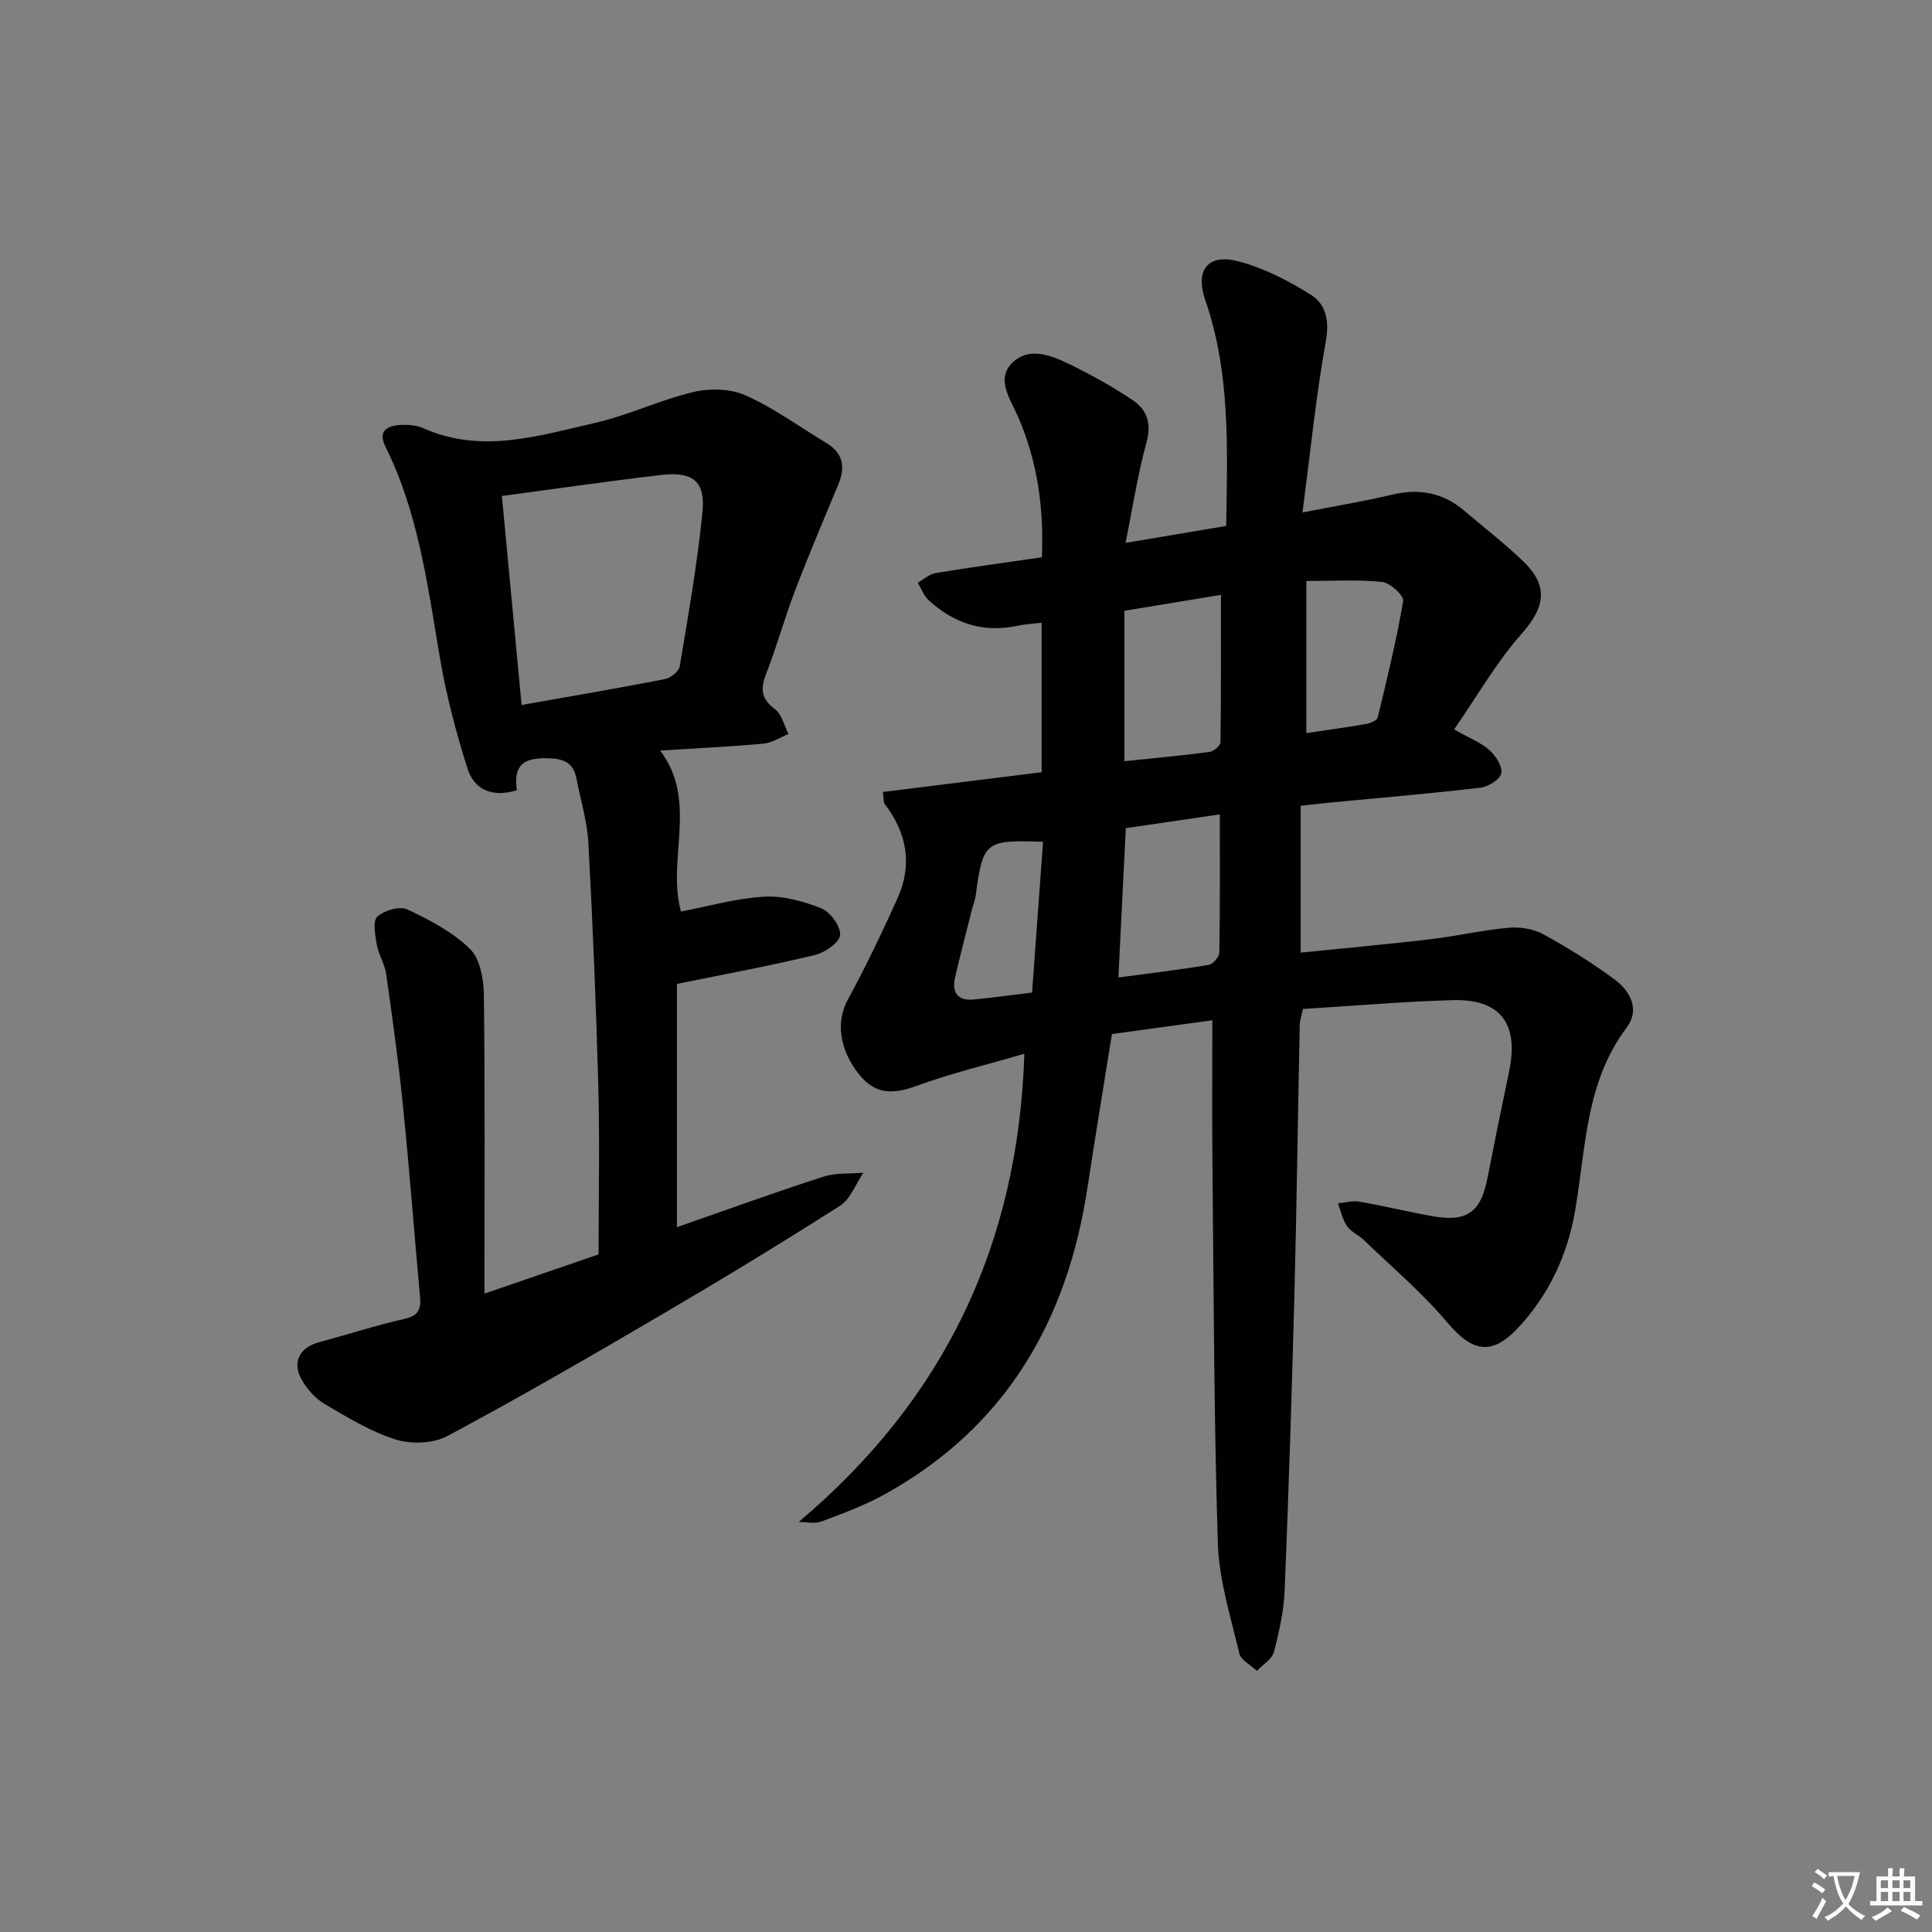<svg enable-background="new 0 0 400 400" viewBox="0 0 400 400" xmlns="http://www.w3.org/2000/svg"><rect x="0" y="0" width="400" height="400" fill="#808080" stroke="none"/><path d="m377.9 391.2c-.2.3-.4.5-.6.8-.7-.6-1.4-1-2.2-1.5.2-.3.4-.5.5-.8.6.4 1.4.8 2.3 1.5zm-1.8 6.1c-.2-.2-.5-.4-.9-.6.4-.6.8-1.2 1.2-1.9s.7-1.3.9-1.9c.3.3.5.5.8.7-.7 1.3-1.4 2.6-2 3.7zm2.2-9c-.3.3-.5.5-.6.8-.6-.6-1.3-1.1-2-1.5.3-.3.5-.5.6-.7.6.5 1.3.9 2 1.4zm.3.2v-.9h2 4.5c-.3 1.3-.6 2.5-1 3.6s-.9 2.1-1.4 3c.4.5 1 1 1.6 1.4s1.2.8 1.9 1.1c-.3.2-.5.4-.8.8-.4-.3-1-.7-1.6-1.2s-1.2-1.1-1.6-1.6c-.5.6-1.1 1.1-1.7 1.6s-1.4.9-2.1 1.4c-.1-.3-.3-.5-.7-.8.6-.2 1.2-.5 1.9-1s1.4-1.1 2-1.8c-.5-.8-.9-1.6-1.2-2.5s-.6-2-.8-3.2c-.4.1-.7.1-1 .1zm2.5 2.7c.3 1 .7 1.7 1 2.2.3-.5.6-1.1 1-2s.6-1.9.9-3h-3.2-.4c.1.9.3 1.8.7 2.8z" fill="#fbfcfa"/><path d="m396.5 388.5v1.5 3.6h1.5v.9c-.4 0-1 0-1.7 0h-7.9c-.5 0-.9 0-1.2 0v-.9h1.3v-3.5c0-.7 0-1.2 0-1.6h2.4c0-.8 0-1.4 0-1.7h1c0 .3-.1.8-.1 1.7h1.5c0-.8 0-1.4 0-1.7h1c0 .3-.1.9-.1 1.7zm-8.2 9.2c-.2-.3-.5-.5-.8-.8.8-.3 1.4-.6 1.9-.9s1-.7 1.4-1.1c.3.3.6.5.9.8-1.6 1-2.8 1.6-3.4 2zm2.6-6.8v-1.6h-1.5v1.6zm0 2.7v-1.9h-1.5v1.9zm2.4-2.7v-1.6h-1.5v1.6zm0 2.7v-1.9h-1.5v1.9zm.2 2 .7-.8c.4.2.9.5 1.6.8s1.3.7 1.8 1c-.3.3-.5.6-.8.8-.4-.3-1.5-1-3.3-1.8zm2-4.7v-1.6h-1.4v1.6zm0 2.7v-1.9h-1.4v1.9z" fill="#fbfcfa"/><g fill="#010100"><path d="m165.37 315.1c30.15-25.43 45.45-57.38 46.71-96.93-7.53 2.2-15.18 4.04-22.53 6.72-4.68 1.71-8.34 1.67-11.58-2.32-4.32-5.32-4.88-11.14-2.43-15.62 3.72-6.81 7.05-13.84 10.26-20.91 3.16-6.97 2-13.55-2.64-19.59-.26-.34-.16-.95-.38-2.48 10.91-1.36 21.77-2.71 32.88-4.09 0-10.39 0-20.48 0-30.95-1.82.22-3.45.29-5.02.63-7.09 1.54-13.15-.52-18.37-5.28-1.01-.92-1.51-2.4-2.25-3.63 1.22-.69 2.38-1.79 3.68-2 7.18-1.19 14.39-2.17 22-3.27.45-10.21-.9-19.89-4.96-29.18-1.56-3.57-4.57-7.67-1.19-11.05 3.5-3.5 8.2-1.55 12.09.36 4.44 2.18 8.81 4.59 12.91 7.36 2.91 1.97 3.91 4.79 2.83 8.7-1.81 6.53-2.82 13.28-4.35 20.83 7.18-1.21 13.92-2.34 20.84-3.51.25-16.04.9-31.65-4.34-46.78-2.12-6.12.5-9.62 6.71-8.04 5.33 1.36 10.48 4.03 15.18 6.97 3.14 1.96 3.84 5.41 3.07 9.68-2.04 11.37-3.19 22.91-4.83 35.38 7.07-1.38 12.87-2.33 18.57-3.69 5.61-1.33 10.53-.42 14.92 3.32 4.05 3.46 8.29 6.72 12.13 10.4 5.46 5.22 4.61 9.6-.29 15.14-5.2 5.88-9.15 12.85-13.93 19.75 3.12 1.77 5.5 2.69 7.29 4.27 1.32 1.17 2.75 3.37 2.48 4.8-.23 1.26-2.67 2.8-4.29 2.99-10.06 1.19-20.16 2.03-30.24 3-2.29.22-4.57.48-7.01.74v30.41c9.14-.93 18-1.73 26.84-2.77 5.42-.64 10.78-1.89 16.21-2.38 2.35-.21 5.13.22 7.17 1.34 5.1 2.79 10.06 5.89 14.74 9.34 3.29 2.43 5.34 6.27 2.52 10.01-8.53 11.31-8.42 24.92-10.66 37.89-1.6 9.26-5.43 17.41-11.81 24.25-5.49 5.88-9.49 4.99-14.61-1.06-5.22-6.19-11.49-11.49-17.34-17.13-1.07-1.03-2.64-1.66-3.45-2.84-.94-1.37-1.29-3.15-1.89-4.75 1.49-.13 3.05-.59 4.47-.34 5.07.89 10.08 2.12 15.15 3.02 7.14 1.26 9.97-.85 11.35-7.98 1.43-7.34 2.92-14.66 4.46-21.98 2.08-9.88-1.76-15.06-11.69-14.78-10.29.29-20.57 1.19-30.99 1.83-.29 1.37-.64 2.29-.66 3.21-.39 18.8-.63 37.61-1.12 56.41-.53 20.28-1.18 40.56-2.01 60.83-.18 4.26-1.13 8.55-2.23 12.69-.4 1.5-2.29 2.61-3.5 3.89-1.26-1.19-3.31-2.19-3.65-3.6-1.78-7.55-4.21-15.17-4.45-22.83-.82-26.29-.85-52.6-1.12-78.91-.1-9.6-.02-19.21-.02-29.35-6.58.9-13.41 1.84-20.79 2.85-1.7 10.67-3.46 21.26-5.07 31.88-4.19 27.55-16.93 49.48-41.8 63.32-4.18 2.33-8.74 4.02-13.24 5.71-1.38.54-3.14.1-4.73.1zm67.42-188.64v31.14c6.14-.64 11.9-1.16 17.62-1.92.86-.11 2.25-1.28 2.27-1.98.15-10.09.1-20.18.1-30.54-6.52 1.08-13.17 2.18-19.99 3.3zm-1.24 75.92c6.64-.89 12.71-1.61 18.73-2.62.88-.15 2.16-1.66 2.17-2.56.16-9.3.1-18.6.1-28.59-6.72.98-12.88 1.89-19.46 2.85-.5 10.19-1 20.1-1.54 30.92zm38.91-82.09v31.49c4.27-.64 8.37-1.19 12.43-1.9.86-.15 2.2-.73 2.35-1.35 1.94-7.99 3.9-16 5.27-24.09.19-1.11-2.68-3.78-4.33-3.95-5.04-.54-10.18-.2-15.72-.2zm-54.51 54c-11.96-.45-12.46-.02-13.93 11.05-.13.97-.52 1.91-.76 2.87-1.18 4.67-2.4 9.33-3.5 14.02-.71 3.03.29 5.02 3.75 4.71 4.07-.37 8.13-.96 12.17-1.44.77-10.65 1.51-20.74 2.27-31.21z"/><path d="m140.15 203.71v50.36c10.28-3.58 20.22-7.19 30.27-10.44 2.59-.84 5.54-.59 8.33-.83-1.59 2.33-2.66 5.45-4.84 6.84-12.18 7.77-24.54 15.28-37.01 22.59-14.63 8.58-29.31 17.08-44.26 25.08-2.92 1.57-7.47 1.73-10.7.73-5.16-1.61-9.96-4.56-14.69-7.33-1.92-1.12-3.62-3.04-4.75-4.99-2.12-3.67-.49-6.74 3.59-7.84 5.93-1.59 11.78-3.49 17.75-4.84 2.86-.65 3.35-2.07 3.12-4.55-1.2-13.24-2.21-26.51-3.55-39.74-.92-9.06-2.18-18.1-3.46-27.12-.3-2.08-1.59-4.01-1.95-6.1-.34-1.93-.86-4.84.14-5.76 1.42-1.3 4.64-2.22 6.23-1.47 4.61 2.16 9.36 4.66 12.94 8.17 2.1 2.06 2.83 6.28 2.87 9.54.25 20.12.12 40.24.12 61.82 9.04-3.11 16.72-5.75 23.63-8.12 0-12.02.25-23.47-.06-34.9-.45-16.79-1.15-33.57-2.06-50.34-.24-4.42-1.59-8.78-2.43-13.16-.58-3.03-2.16-4.15-5.47-4.3-4.96-.24-7.76.95-6.89 6.59-4.97 1.56-8.8.01-10.23-4.48-2.39-7.54-4.42-15.27-5.74-23.07-2.52-14.88-4.43-29.87-11.26-43.6-1.45-2.92.01-4.14 2.52-4.41 1.76-.19 3.79-.08 5.37.63 12.02 5.34 23.79 1.56 35.46-1.1 6.93-1.57 13.48-4.76 20.4-6.4 3.41-.81 7.71-.71 10.83.69 5.87 2.63 11.19 6.51 16.74 9.87 3.48 2.1 3.95 4.99 2.45 8.57-3.04 7.3-6.13 14.59-8.95 21.98-2.19 5.73-3.82 11.67-6.04 17.38-1.2 3.09-.9 5.07 1.87 7.16 1.42 1.08 1.91 3.4 2.81 5.16-1.74.69-3.44 1.83-5.22 1.99-6.94.63-13.9.95-21.36 1.42 7.93 10.46 1.35 22.4 4.31 33.34 5.64-1.08 11.38-2.74 17.19-3.08 3.93-.23 8.17.93 11.89 2.42 1.86.75 4.03 3.75 3.87 5.53-.14 1.57-3.16 3.64-5.23 4.13-9.31 2.24-18.75 3.99-28.55 5.98zm-32.16-57.75c10.17-1.8 19.95-3.46 29.68-5.36 1.18-.23 2.88-1.59 3.06-2.64 1.77-10.63 3.65-21.26 4.71-31.97.63-6.35-2.02-8.41-8.55-7.65-10.84 1.26-21.65 2.84-32.98 4.35 1.35 14.27 2.69 28.43 4.08 43.27z"/></g></svg>